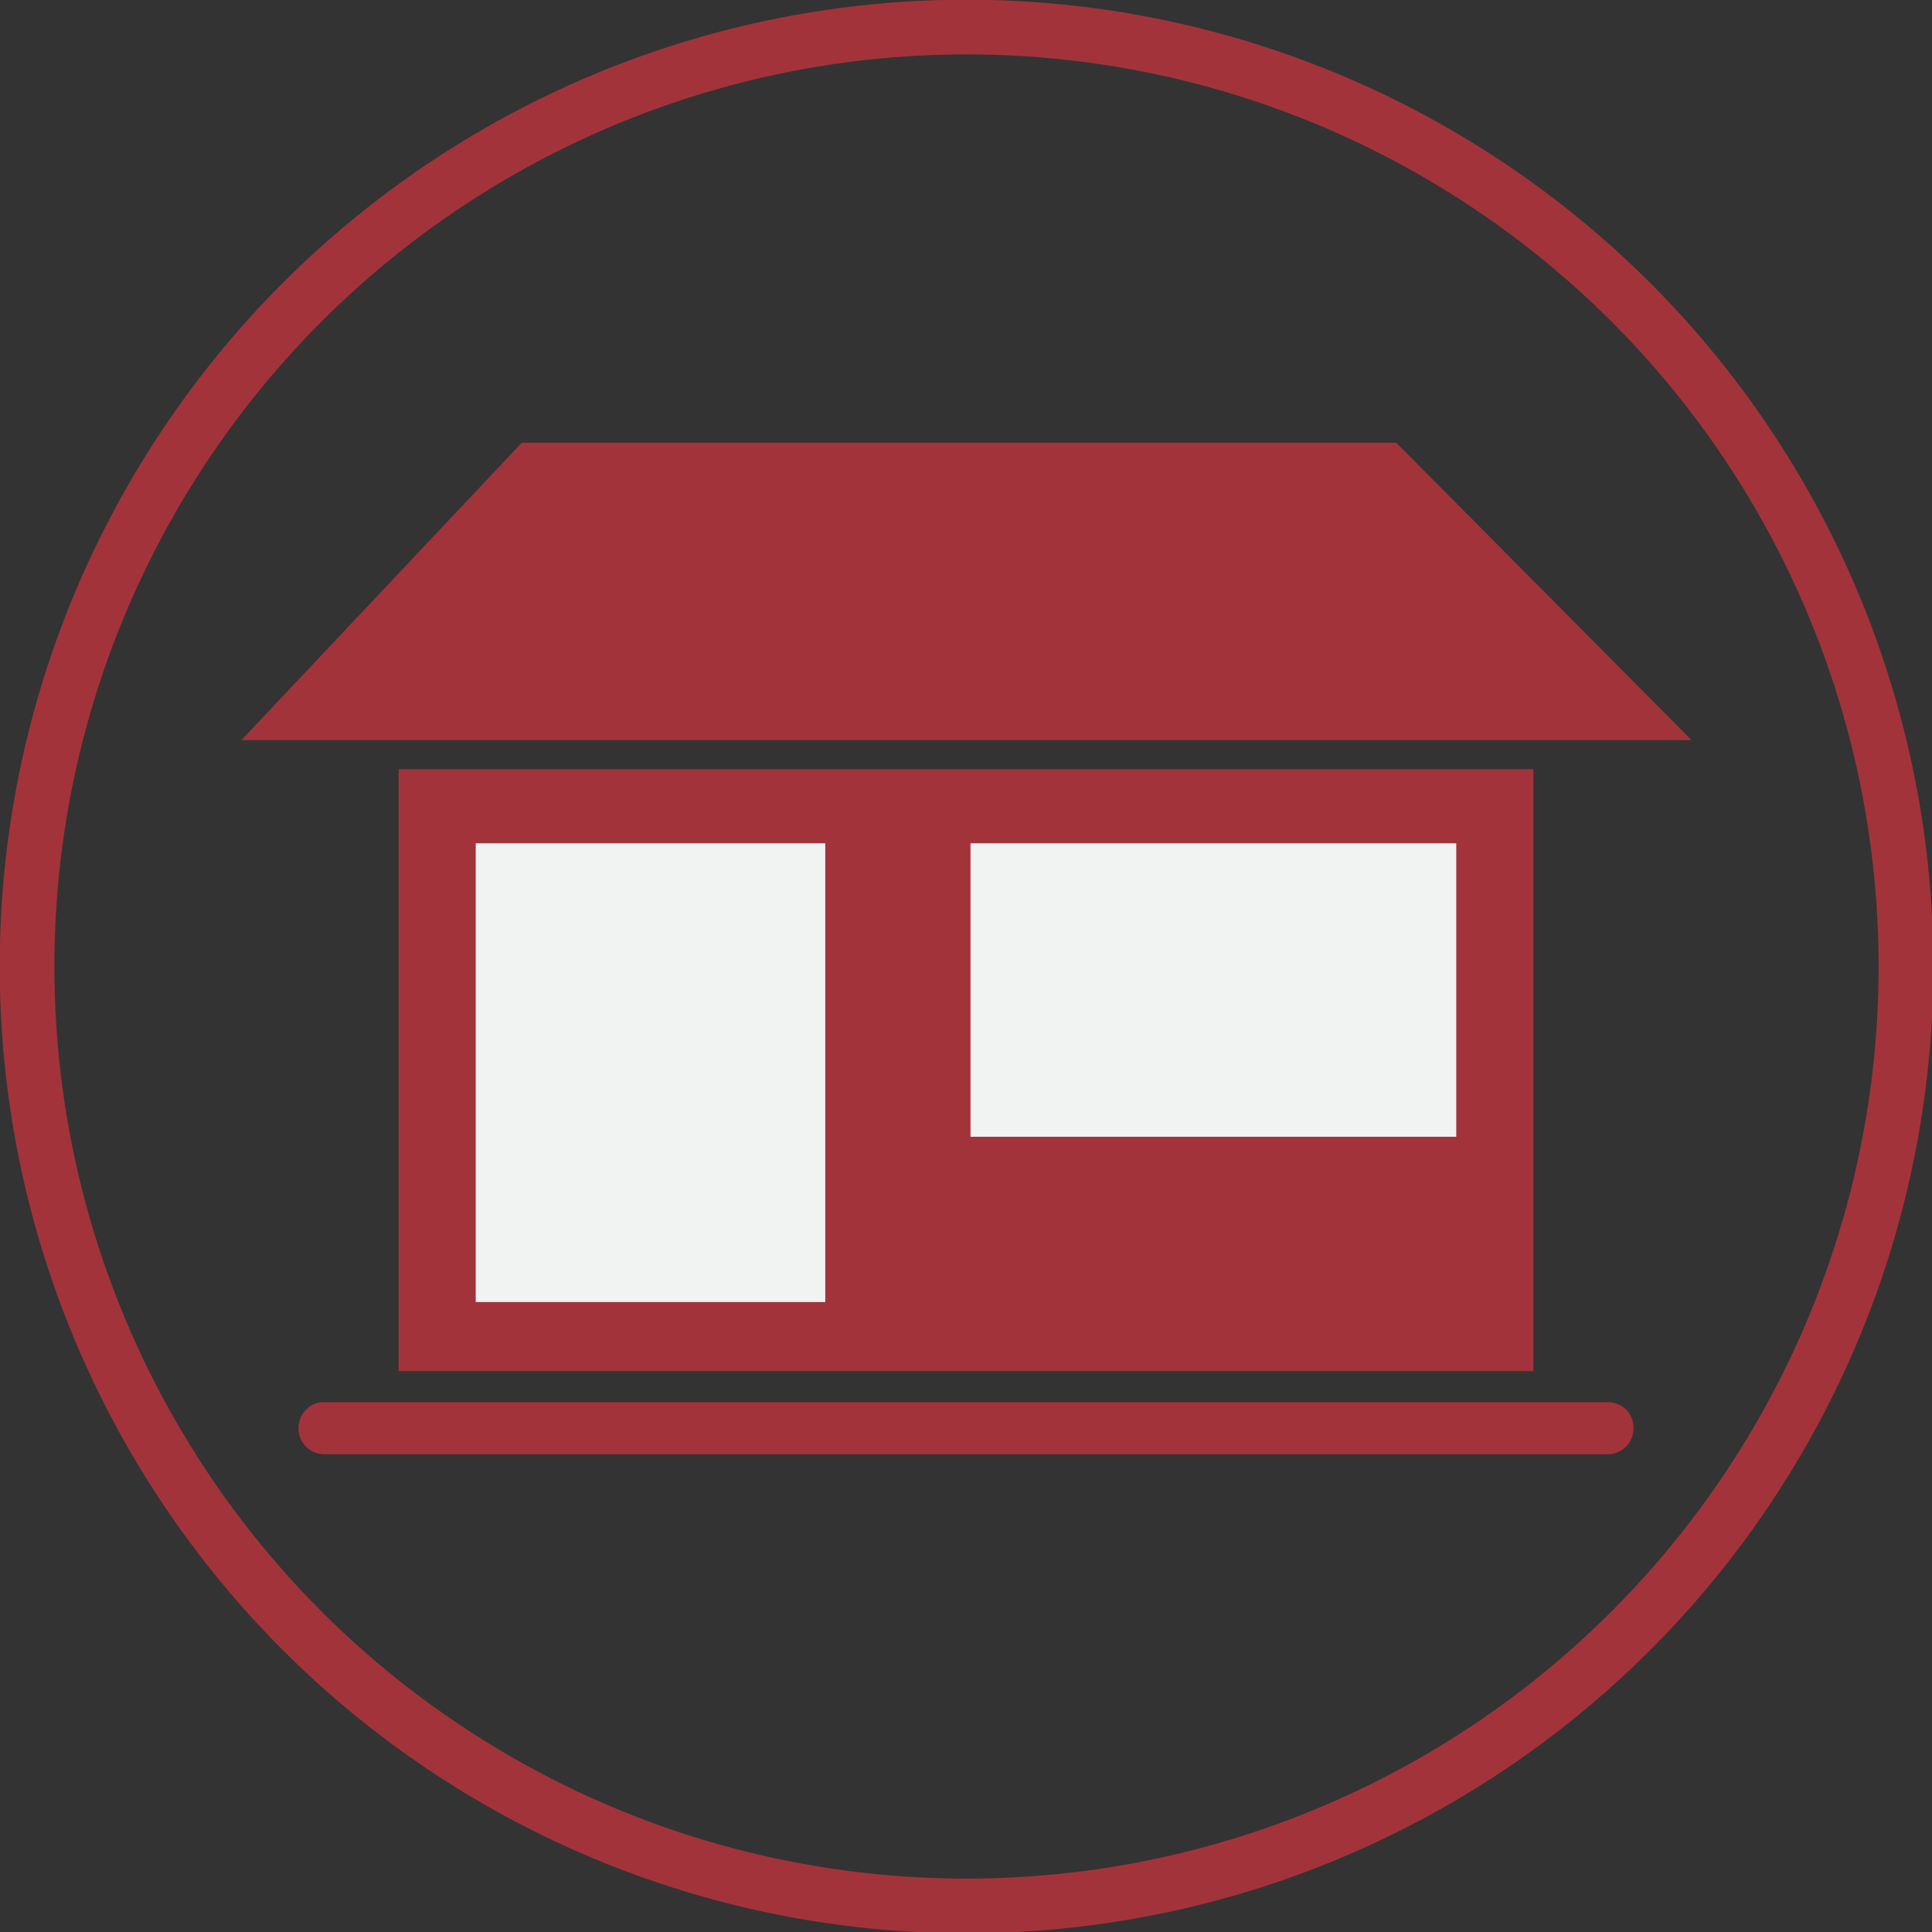 <?xml version="1.0" encoding="utf-8"?>
<!-- Generator: Adobe Illustrator 21.1.0, SVG Export Plug-In . SVG Version: 6.00 Build 0)  -->
<svg version="1.1" id="Layer_1" xmlns="http://www.w3.org/2000/svg" xmlns:xlink="http://www.w3.org/1999/xlink" x="0px" y="0px"
	 viewBox="0 0 192.9 192.9" style="enable-background:new 0 0 192.9 192.9;" xml:space="preserve">
<rect x="0" y="0" width="192.9" height="192.9" fill="#333333" stroke="none"/>
<style type="text/css">
	.st0{fill:#A3333B;}
	.st1{fill:#F1F2F2;}
	.st2{fill:none;stroke:#A3333B;stroke-width:5.46;stroke-miterlimit:10;}
</style>
<title>retail</title>
<g id="Layer_2">
	<g id="Layer_1-2">
		<g>
			<rect x="39.8" y="76.8" class="st0" width="113.3" height="60.1"/>
			<polygon class="st0" points="52.1,44.2 24.1,73.9 168.9,73.9 139.4,44.2 			"/>
			<path class="st0" d="M163.1,142.6c0,1.4-1.1,2.6-2.6,2.6c0,0,0,0,0,0H32.4c-1.4,0-2.6-1.1-2.6-2.6c0,0,0,0,0,0l0,0
				c0-1.4,1.1-2.6,2.5-2.6c0,0,0,0,0,0h128.2C162,140,163.1,141.1,163.1,142.6C163.2,142.6,163.2,142.6,163.1,142.6L163.1,142.6z"/>
		</g>
		<rect x="47.5" y="84.2" class="st1" width="34.9" height="45.8"/>
		<rect x="96.9" y="84.2" class="st1" width="48.5" height="29.3"/>
		<circle class="st2" cx="96.5" cy="96.5" r="93.8"/>
	</g>
</g>
</svg>
